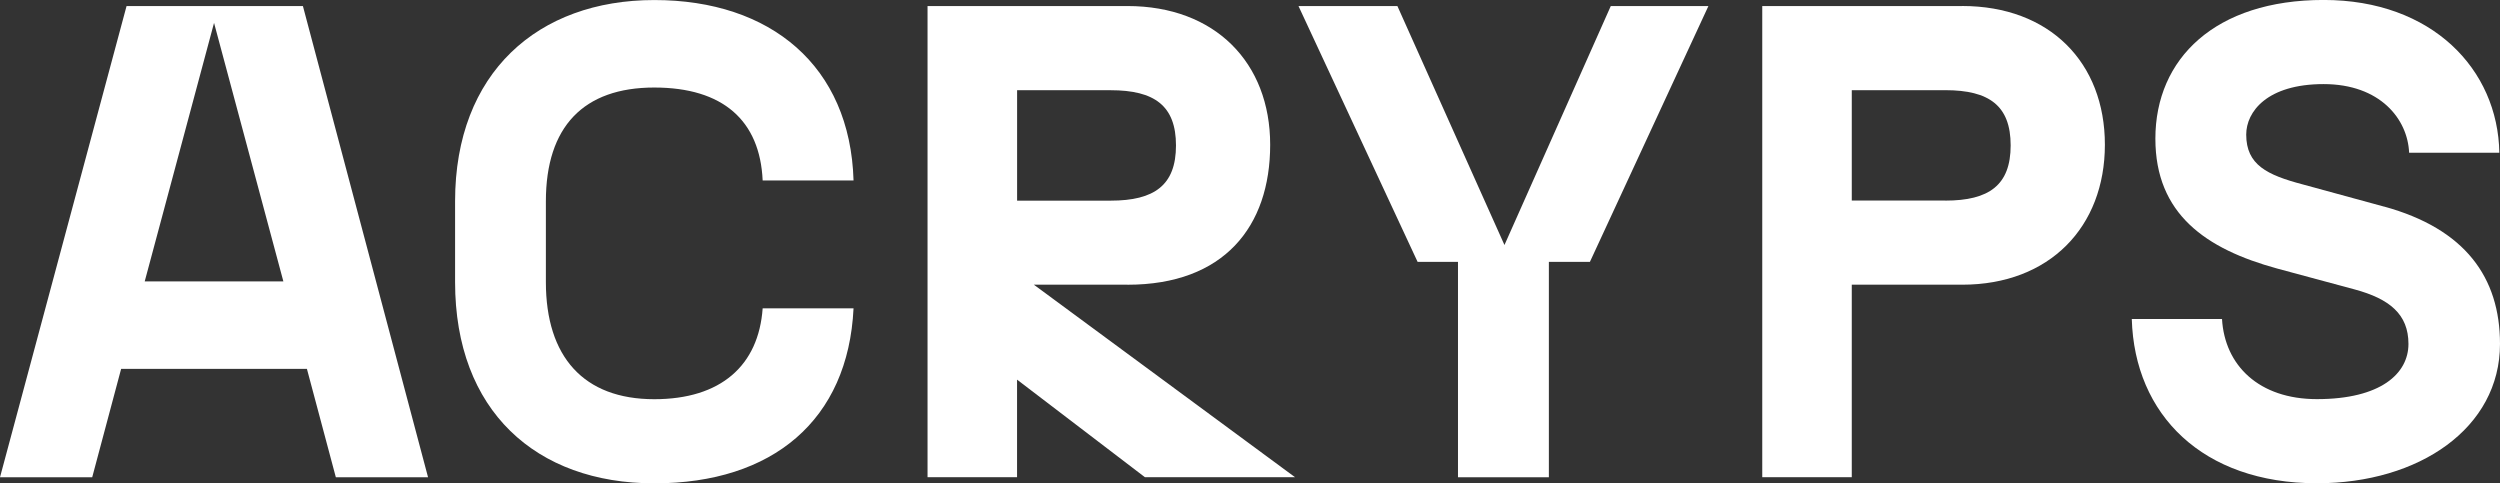 <?xml version="1.0" encoding="UTF-8"?>
<svg xmlns="http://www.w3.org/2000/svg" viewBox="0 0 566.93 109.6">
	<rect x="0" y="0" width="566.93" height="109.6" fill="#333333" stroke="none"/>
	<path fill="#fff" d="m28.7,1.37L0,108.23h20.91l6.56-24.58h42.13l6.56,24.58h20.91L68.69,1.37H28.7Zm4.12,62.43L48.54,5.19l15.72,58.62h-31.45Z"/>
	<path fill="#fff" d="m148.37,19.85c15.57,0,23.97,7.48,24.58,21.07h20.61c-.76-25.95-18.77-40.91-45.18-40.91s-45.18,16.49-45.18,45.64v18.32c0,29.15,18.32,45.64,45.18,45.64s43.96-14.35,45.18-39.69h-20.61c-.92,12.97-9.46,20.61-24.58,20.61-16.03,0-24.58-9.62-24.58-26.56v-18.32c0-16.94,8.55-25.8,24.58-25.8Z"/>
	<path fill="#fff" d="m540.67,46.86l-18.47-5.04c-8.09-2.14-12.82-4.43-12.82-11.3,0-5.19,4.73-11.45,17.55-11.45s19.08,7.94,19.39,15.57h20.46c-.31-18.93-15.27-34.65-39.84-34.65s-38.16,13.28-38.16,31.45c0,17.1,11.45,25.03,27.63,29.46l17.55,4.73c7.94,2.14,12.21,5.65,12.21,12.36s-6.26,12.52-20.76,12.52c-13.13,0-20.91-7.63-21.52-18.17h-20.46c.61,21.68,16.03,37.25,41.98,37.25,23.2,0,41.52-12.52,41.52-31.6,0-15.11-7.94-26.1-26.25-31.14Z"/>
	<polygon fill="#fff" points="341.17 55.56 316.89 1.37 294.46 1.37 321.47 59.38 330.63 59.38 330.63 108.23 351.24 108.23 351.24 59.38 360.55 59.38 387.42 1.37 365.28 1.37 341.17 55.56"/>
	<path fill="#fff" d="m444.97,1.37h-45.34v106.85h20.3v-43.66h25.04c19.84,0,32.36-13.13,32.36-31.75s-12.52-31.45-32.36-31.45Zm-3.82,44.11h-21.22v-25.03h21.22c9.92,0,14.81,3.51,14.81,12.52s-4.89,12.52-14.81,12.52Z"/>
	<path fill="#fff" d="m255.68,64.57c21.83,0,32.36-13.13,32.36-31.75S275.53,1.37,255.68,1.37h-45.34v106.85h20.3v-22.13l29,22.13h34.04l-59.23-43.66h21.22Zm-25.03-44.11h21.22c9.92,0,14.81,3.51,14.81,12.52s-4.89,12.52-14.81,12.52h-21.22v-25.03Z"/>
</svg>